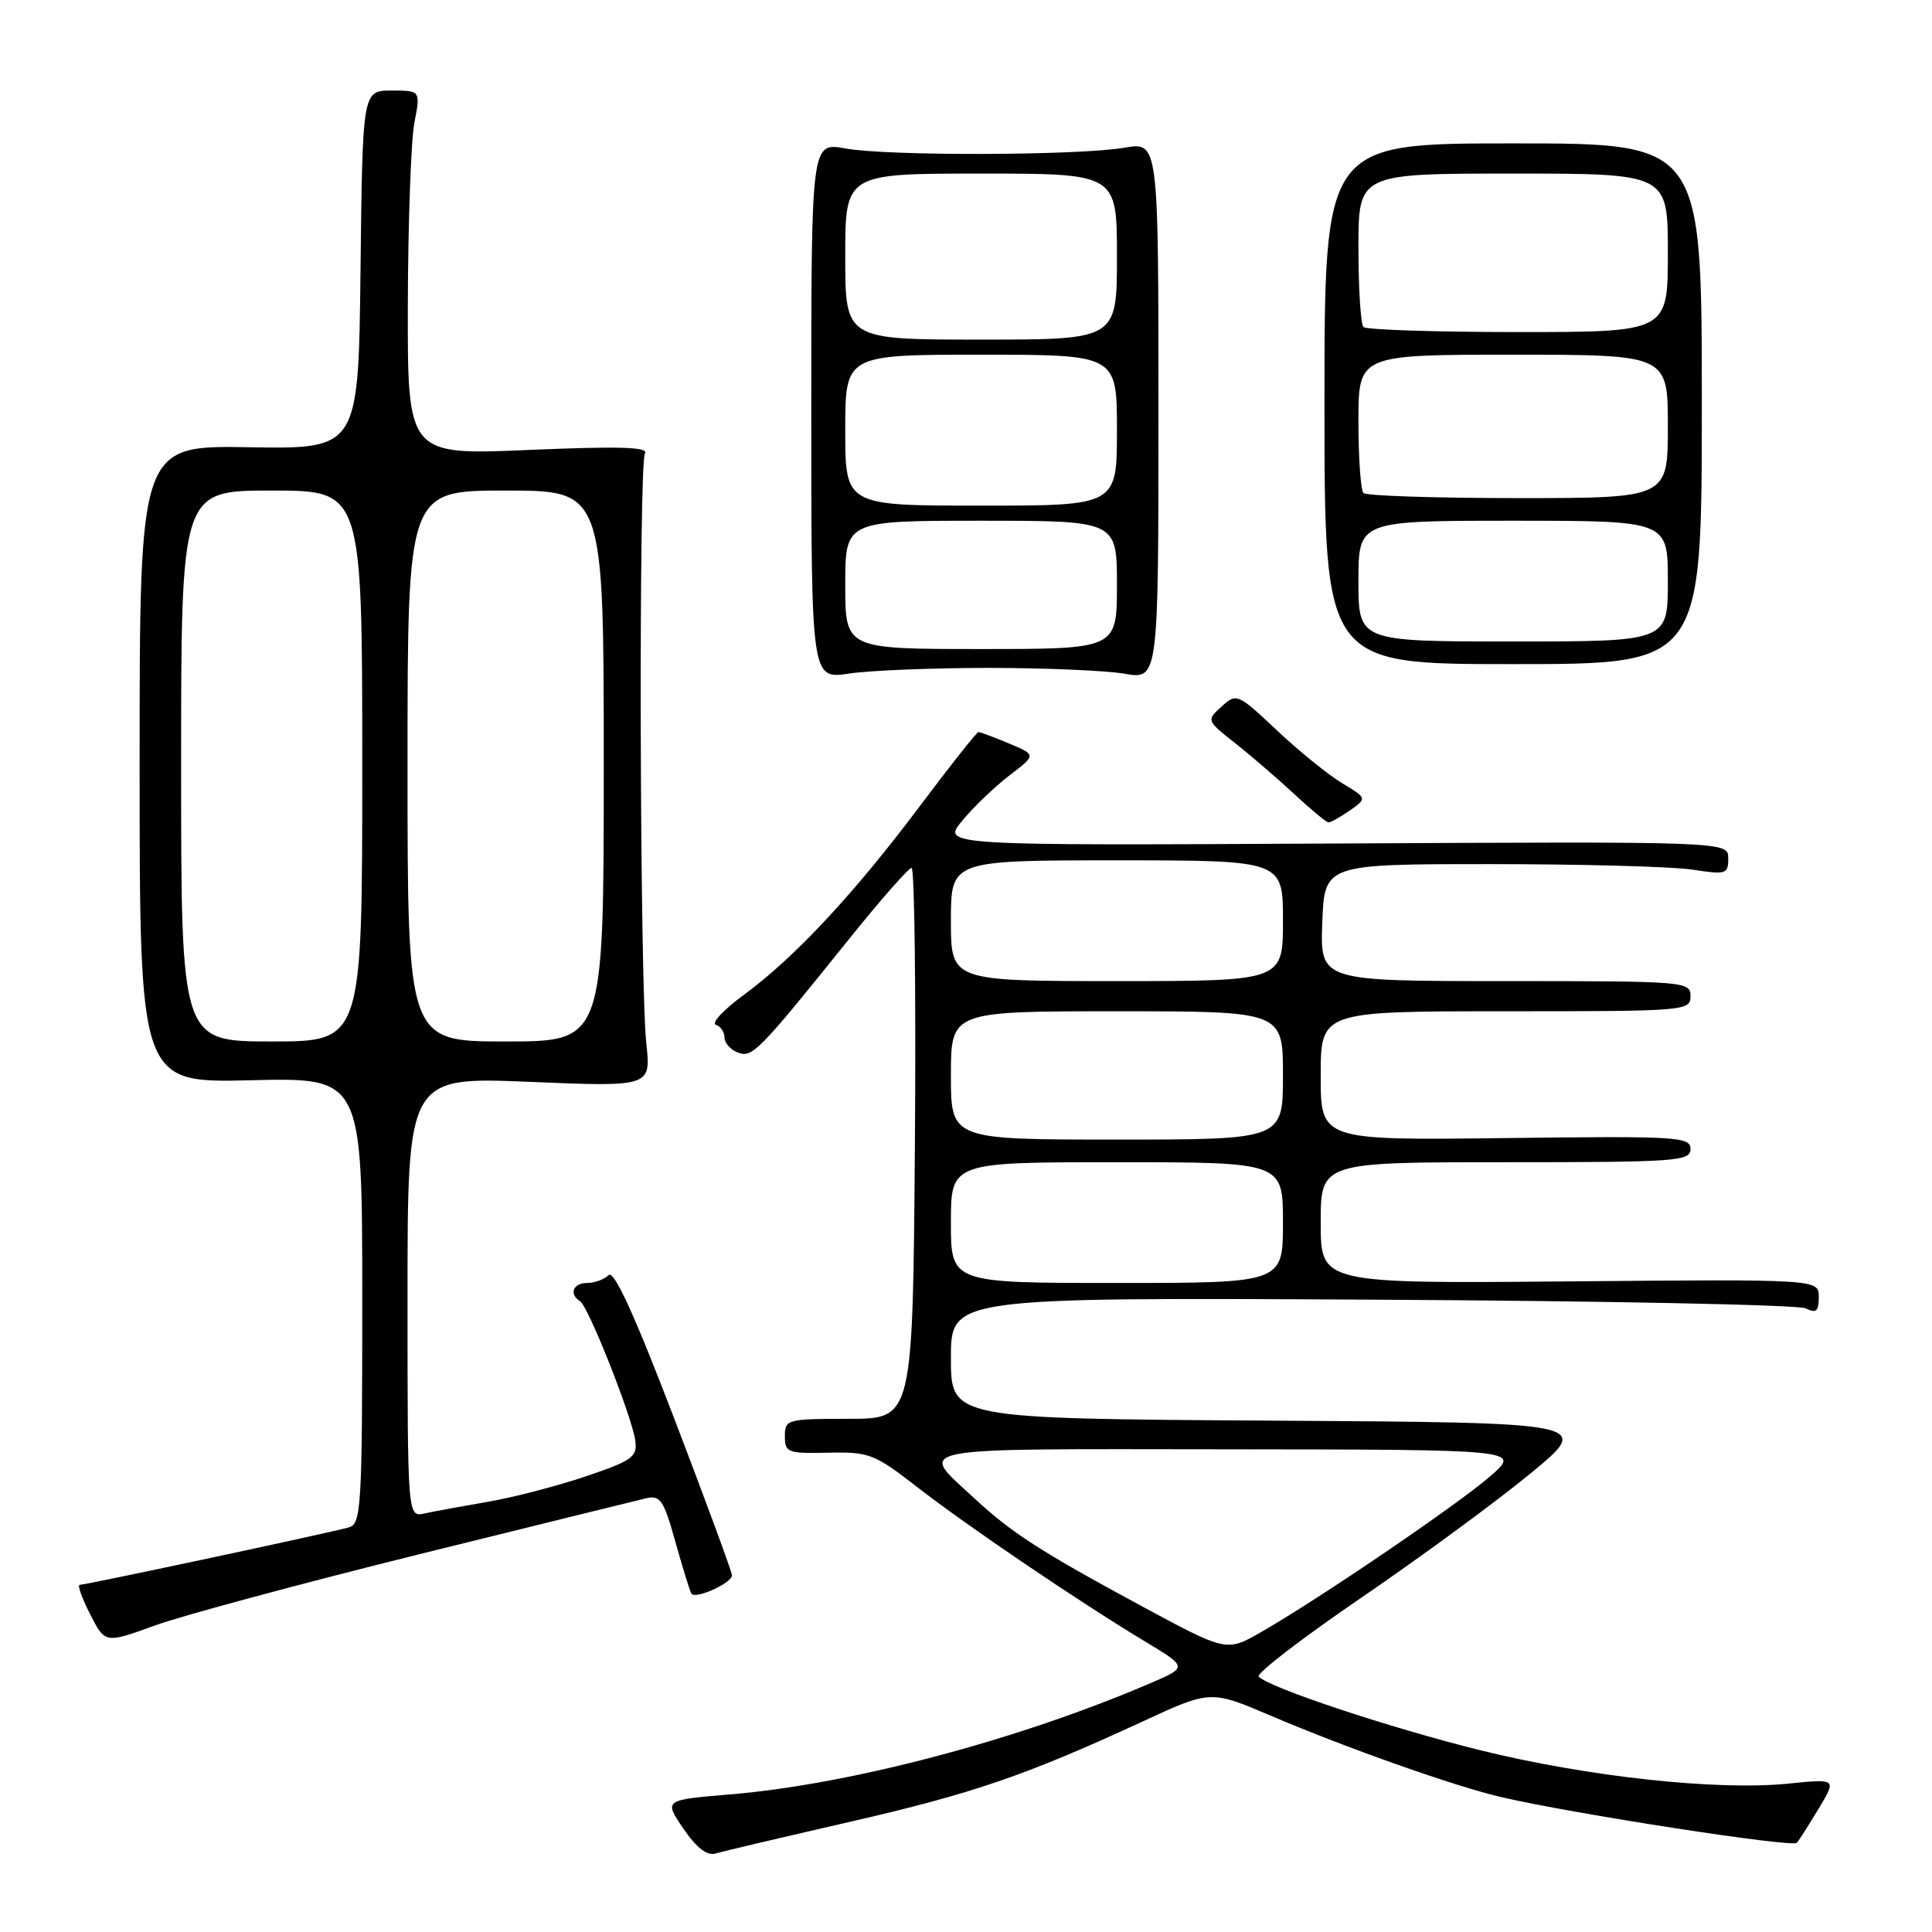 <?xml version="1.0" encoding="UTF-8" standalone="no"?>
<!DOCTYPE svg PUBLIC "-//W3C//DTD SVG 1.1//EN" "http://www.w3.org/Graphics/SVG/1.1/DTD/svg11.dtd" >
<svg xmlns="http://www.w3.org/2000/svg" xmlns:xlink="http://www.w3.org/1999/xlink" version="1.1" viewBox="0 0 256 256">
 <g >
 <path fill="currentColor"
d=" M 112.50 241.43 C 128.92 237.66 135.88 235.28 151.46 228.08 C 160.41 223.94 160.41 223.94 168.46 227.37 C 178.41 231.62 192.87 236.73 198.94 238.13 C 208.51 240.35 237.53 244.84 238.09 244.18 C 238.41 243.81 239.73 241.74 241.02 239.59 C 243.36 235.69 243.36 235.69 236.93 236.34 C 227.57 237.30 210.30 235.42 196.08 231.90 C 184.26 228.97 168.31 223.68 166.78 222.17 C 166.39 221.79 172.49 217.09 180.34 211.73 C 188.19 206.37 198.30 198.95 202.80 195.24 C 210.98 188.50 210.98 188.50 168.49 188.24 C 126.00 187.98 126.00 187.98 126.00 179.95 C 126.00 171.92 126.00 171.92 181.75 172.21 C 212.41 172.37 238.29 172.89 239.25 173.36 C 240.66 174.05 241.00 173.76 241.00 171.86 C 241.00 169.50 241.00 169.50 208.00 169.79 C 175.00 170.08 175.00 170.08 175.00 162.04 C 175.00 154.00 175.00 154.00 199.50 154.00 C 222.17 154.00 224.00 153.87 224.00 152.25 C 224.00 150.62 222.28 150.52 199.50 150.80 C 175.00 151.10 175.00 151.10 175.00 142.55 C 175.00 134.00 175.00 134.00 199.50 134.00 C 223.33 134.00 224.00 133.95 224.00 132.00 C 224.00 130.05 223.33 130.00 199.46 130.00 C 174.92 130.00 174.92 130.00 175.21 122.25 C 175.50 114.50 175.50 114.50 197.50 114.50 C 209.60 114.50 221.64 114.83 224.25 115.23 C 228.72 115.92 229.00 115.83 229.00 113.73 C 229.00 111.50 229.00 111.50 176.90 111.77 C 124.79 112.04 124.79 112.04 127.48 108.77 C 128.96 106.97 131.78 104.27 133.74 102.76 C 137.32 100.03 137.32 100.03 133.69 98.51 C 131.70 97.68 129.88 97.00 129.65 97.00 C 129.43 97.00 125.95 101.39 121.93 106.75 C 113.20 118.40 105.30 126.87 98.61 131.79 C 95.90 133.77 94.21 135.57 94.85 135.78 C 95.48 135.99 96.00 136.76 96.00 137.48 C 96.00 138.20 96.79 139.09 97.75 139.46 C 99.68 140.21 100.44 139.44 112.65 124.25 C 116.74 119.16 120.41 115.00 120.79 115.00 C 121.18 115.00 121.38 131.42 121.23 151.50 C 120.95 188.00 120.95 188.00 112.48 188.00 C 104.29 188.00 104.00 188.08 104.00 190.31 C 104.00 192.47 104.37 192.61 109.75 192.49 C 115.15 192.37 115.86 192.64 121.50 197.02 C 128.11 202.16 142.99 212.25 151.75 217.52 C 157.37 220.91 157.37 220.91 152.44 223.03 C 134.91 230.56 112.69 236.44 96.73 237.77 C 87.97 238.50 87.97 238.50 90.55 242.30 C 92.30 244.86 93.68 245.93 94.82 245.60 C 95.74 245.32 103.70 243.45 112.50 241.43 Z  M 55.29 206.01 C 70.81 202.17 84.45 198.80 85.62 198.53 C 87.49 198.09 87.95 198.78 89.48 204.26 C 90.44 207.69 91.40 210.80 91.61 211.16 C 92.10 211.97 96.98 209.78 96.99 208.74 C 97.00 208.32 93.55 198.97 89.34 187.96 C 84.05 174.15 81.35 168.25 80.64 168.96 C 80.07 169.53 78.79 170.00 77.80 170.00 C 75.93 170.00 75.36 171.48 76.86 172.42 C 77.96 173.10 83.75 187.72 84.18 190.90 C 84.47 193.05 83.79 193.54 77.61 195.63 C 73.82 196.91 67.97 198.43 64.61 199.00 C 61.25 199.58 57.49 200.27 56.25 200.54 C 54.00 201.04 54.00 201.04 54.00 171.86 C 54.00 142.69 54.00 142.69 70.13 143.35 C 86.26 144.02 86.26 144.02 85.64 138.26 C 84.77 130.10 84.61 61.45 85.46 60.07 C 85.98 59.23 82.01 59.11 70.08 59.62 C 54.00 60.31 54.00 60.31 54.04 40.40 C 54.07 29.46 54.46 18.59 54.91 16.25 C 55.73 12.00 55.73 12.00 51.88 12.00 C 48.04 12.00 48.04 12.00 47.77 35.75 C 47.50 59.50 47.50 59.50 33.00 59.26 C 18.50 59.02 18.50 59.02 18.50 101.26 C 18.50 143.50 18.50 143.50 33.25 143.14 C 48.00 142.78 48.00 142.78 48.00 172.32 C 48.00 199.59 47.87 201.91 46.25 202.38 C 44.10 203.02 11.39 210.00 10.56 210.00 C 10.23 210.00 10.85 211.75 11.94 213.89 C 13.93 217.78 13.93 217.78 20.51 215.39 C 24.13 214.08 39.78 209.86 55.29 206.01 Z  M 178.86 107.39 C 181.16 105.78 181.16 105.78 177.83 103.77 C 176.00 102.67 172.11 99.52 169.20 96.78 C 164.00 91.88 163.85 91.82 161.87 93.62 C 159.85 95.44 159.86 95.47 163.67 98.48 C 165.78 100.14 169.30 103.18 171.50 105.22 C 173.70 107.27 175.74 108.96 176.03 108.97 C 176.32 108.99 177.59 108.27 178.86 107.39 Z  M 131.00 88.50 C 138.43 88.50 146.53 88.85 149.00 89.27 C 153.50 90.05 153.50 90.05 153.50 54.42 C 153.50 18.80 153.50 18.80 149.00 19.57 C 142.88 20.62 117.56 20.69 112.00 19.67 C 107.50 18.85 107.50 18.85 107.50 54.42 C 107.50 90.00 107.50 90.00 112.50 89.25 C 115.25 88.84 123.58 88.50 131.00 88.50 Z  M 225.50 53.50 C 225.50 19.00 225.50 19.00 200.50 19.00 C 175.50 19.00 175.50 19.00 175.50 53.50 C 175.50 88.00 175.50 88.00 200.50 88.00 C 225.50 88.00 225.50 88.00 225.50 53.50 Z  M 150.89 212.61 C 137.88 205.58 134.00 203.07 129.17 198.59 C 121.61 191.58 119.47 192.00 162.71 192.04 C 201.50 192.08 201.50 192.08 197.50 195.58 C 193.28 199.28 174.62 211.97 167.00 216.32 C 162.50 218.89 162.50 218.89 150.89 212.61 Z  M 126.00 162.00 C 126.00 154.00 126.00 154.00 148.00 154.00 C 170.00 154.00 170.00 154.00 170.00 162.00 C 170.00 170.00 170.00 170.00 148.00 170.00 C 126.00 170.00 126.00 170.00 126.00 162.00 Z  M 126.00 142.50 C 126.00 134.00 126.00 134.00 148.00 134.00 C 170.00 134.00 170.00 134.00 170.00 142.50 C 170.00 151.00 170.00 151.00 148.00 151.00 C 126.00 151.00 126.00 151.00 126.00 142.50 Z  M 126.00 122.00 C 126.00 114.00 126.00 114.00 148.00 114.00 C 170.00 114.00 170.00 114.00 170.00 122.00 C 170.00 130.00 170.00 130.00 148.00 130.00 C 126.00 130.00 126.00 130.00 126.00 122.00 Z  M 24.00 101.50 C 24.00 65.00 24.00 65.00 36.00 65.00 C 48.00 65.00 48.00 65.00 48.00 101.50 C 48.00 138.00 48.00 138.00 36.00 138.00 C 24.00 138.00 24.00 138.00 24.00 101.50 Z  M 54.00 101.50 C 54.00 65.00 54.00 65.00 67.00 65.00 C 80.00 65.00 80.00 65.00 80.00 101.50 C 80.00 138.00 80.00 138.00 67.00 138.00 C 54.00 138.00 54.00 138.00 54.00 101.50 Z  M 112.00 77.50 C 112.00 69.00 112.00 69.00 130.00 69.00 C 148.00 69.00 148.00 69.00 148.00 77.50 C 148.00 86.00 148.00 86.00 130.00 86.00 C 112.00 86.00 112.00 86.00 112.00 77.50 Z  M 112.00 57.00 C 112.00 47.00 112.00 47.00 130.00 47.00 C 148.00 47.00 148.00 47.00 148.00 57.00 C 148.00 67.00 148.00 67.00 130.00 67.00 C 112.00 67.00 112.00 67.00 112.00 57.00 Z  M 112.00 34.00 C 112.00 23.00 112.00 23.00 130.00 23.00 C 148.00 23.00 148.00 23.00 148.00 34.00 C 148.00 45.00 148.00 45.00 130.00 45.00 C 112.00 45.00 112.00 45.00 112.00 34.00 Z  M 180.00 77.00 C 180.00 69.00 180.00 69.00 200.50 69.00 C 221.00 69.00 221.00 69.00 221.00 77.00 C 221.00 85.00 221.00 85.00 200.50 85.00 C 180.00 85.00 180.00 85.00 180.00 77.00 Z  M 180.67 65.33 C 180.30 64.97 180.00 60.69 180.00 55.83 C 180.00 47.00 180.00 47.00 200.50 47.00 C 221.00 47.00 221.00 47.00 221.00 56.50 C 221.00 66.00 221.00 66.00 201.17 66.00 C 190.26 66.00 181.03 65.70 180.67 65.33 Z  M 180.67 43.33 C 180.30 42.97 180.00 38.24 180.00 32.83 C 180.00 23.00 180.00 23.00 200.50 23.00 C 221.00 23.00 221.00 23.00 221.00 33.50 C 221.00 44.00 221.00 44.00 201.17 44.00 C 190.26 44.00 181.03 43.70 180.67 43.33 Z "/>
</g>
</svg>